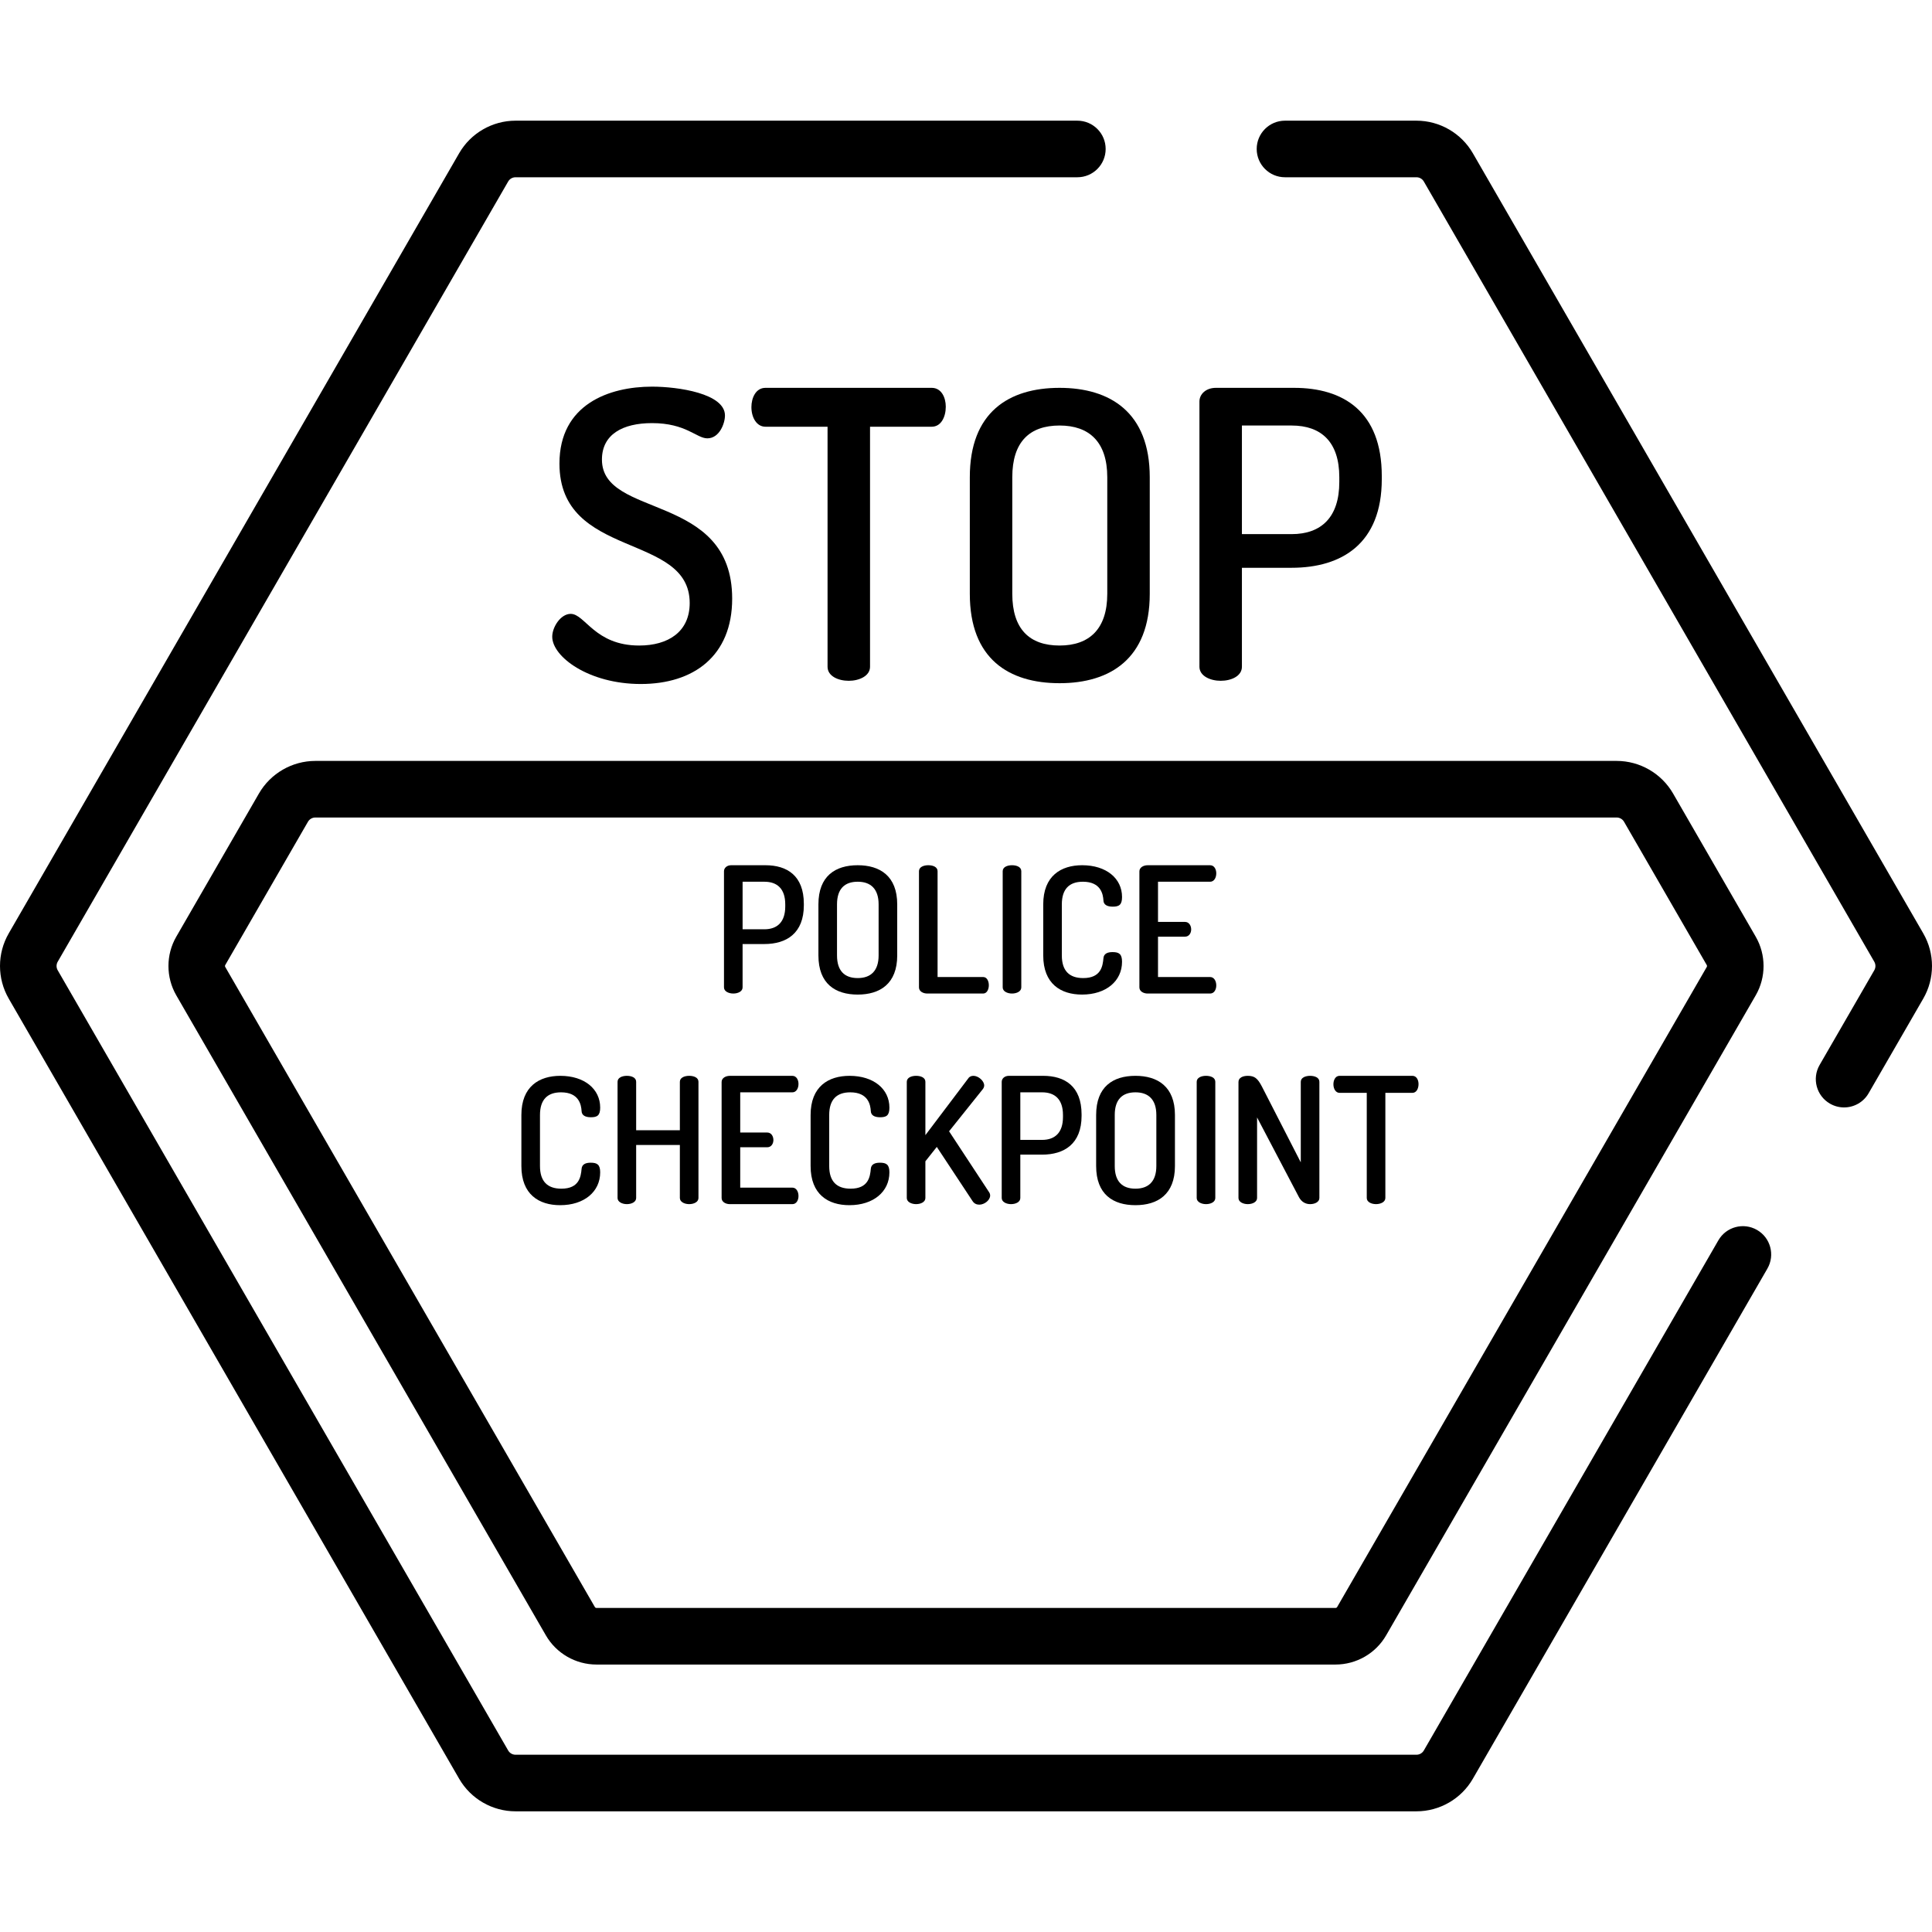 <?xml version="1.0" encoding="iso-8859-1"?>
<!-- Generator: Adobe Illustrator 19.0.0, SVG Export Plug-In . SVG Version: 6.00 Build 0)  -->
<svg version="1.1" id="Capa_1" xmlns="http://www.w3.org/2000/svg" xmlns:xlink="http://www.w3.org/1999/xlink" x="0px" y="0px"
	 viewBox="0 0 512 512" style="enable-background:new 0 0 512 512;" xml:space="preserve">
<g>
	<g>
		<path d="M509.696,247.375L390.317,40.605c-3.072-5.32-8.797-8.625-14.94-8.625h-34.841c-4.142,0-7.498,3.357-7.498,7.498
			c0,4.141,3.356,7.498,7.498,7.498h34.841c0.804,0,1.553,0.433,1.953,1.128l119.378,206.77c0.401,0.695,0.401,1.559,0,2.254
			l-14.494,25.105c-2.07,3.586-0.842,8.172,2.744,10.242c1.181,0.682,2.47,1.006,3.742,1.006c2.59,0,5.112-1.346,6.5-3.751
			l14.494-25.104C512.768,259.306,512.768,252.695,509.696,247.375z"/>
	</g>
</g>
<g>
	<g>
		<path d="M465.632,325.95c-3.588-2.071-8.174-0.842-10.242,2.744l-78.059,135.201c-0.402,0.696-1.15,1.129-1.953,1.129H136.622
			c-0.803,0-1.551-0.432-1.952-1.128L15.292,257.129c-0.402-0.696-0.402-1.562-0.001-2.256L134.67,48.103
			c0.4-0.695,1.149-1.127,1.951-1.127h148.891c4.142,0,7.498-3.357,7.498-7.498c0-4.141-3.356-7.498-7.498-7.498H136.621
			c-6.143,0-11.869,3.305-14.939,8.626L2.303,247.376c-3.07,5.32-3.07,11.93,0.001,17.25l119.378,206.767
			c3.071,5.321,8.796,8.627,14.94,8.627h238.756c6.143,0,11.868-3.305,14.94-8.626l78.059-135.202
			C470.447,332.606,469.219,328.02,465.632,325.95z"/>
	</g>
</g>
<g>
	<g>
		<path d="M465.296,248.253l-21.917-37.971c-3.073-5.324-8.802-8.631-14.948-8.631H83.571c-6.146,0-11.875,3.307-14.948,8.631
			l-21.924,37.982c-2.744,4.775-2.744,10.705,0.007,15.492l97.938,169.599c2.751,4.79,7.899,7.765,13.431,7.765h195.852
			c5.533,0,10.68-2.975,13.422-7.751l97.946-169.613c0.002-0.004,0.005-0.008,0.007-0.012
			C468.047,258.969,468.047,253.038,465.296,248.253z M452.305,256.264l-97.949,169.619c-0.088,0.152-0.244,0.239-0.429,0.239
			H158.075c-0.185,0-0.341-0.087-0.437-0.253L59.699,256.268c-0.096-0.166-0.096-0.364-0.006-0.519l21.916-37.97
			c0.403-0.699,1.155-1.133,1.961-1.133h344.86c0.807,0,1.559,0.434,1.96,1.132l21.911,37.96
			C452.398,255.902,452.399,256.098,452.305,256.264z"/>
	</g>
</g>
<g>
	<g>
		<path d="M159.52,121.793c0-6.69,5.521-9.664,13.274-9.664c9.028,0,11.789,4.036,14.656,4.036c3.186,0,4.673-3.929,4.673-6.053
			c0-5.841-12.426-7.647-19.329-7.647c-11.363,0-24.533,4.673-24.533,20.391c0,25.489,34.516,18.161,34.516,36.959
			c0,7.647-5.735,11.258-13.383,11.257c-11.789,0-14.337-8.39-18.16-8.39c-2.656,0-4.886,3.505-4.886,6.053
			c0,5.31,9.664,12.532,23.471,12.532c14.019,0,24.215-7.434,24.215-22.621C194.035,130.395,159.52,137.511,159.52,121.793z"/>
	</g>
</g>
<g>
	<g>
		<path d="M246.922,102.783L246.922,102.783l-44.074,0.001c-2.548,0-3.717,2.655-3.717,5.098c0,2.761,1.381,5.204,3.717,5.204
			h16.462v63.616c0,2.442,2.762,3.717,5.629,3.717c2.761,0,5.629-1.275,5.629-3.717v-63.616h16.355c2.443,0,3.718-2.549,3.718-5.311
			C250.64,105.332,249.471,102.783,246.922,102.783z"/>
	</g>
</g>
<g>
	<g>
		<path d="M280.801,102.783c-13.487,0-23.79,6.478-23.79,23.683v30.906c0,17.204,10.301,23.683,23.79,23.683
			c13.381,0,23.896-6.478,23.896-23.683v-30.906C304.696,109.261,294.183,102.783,280.801,102.783z M293.438,157.372
			c0,9.346-4.78,13.7-12.639,13.7c-7.966,0-12.532-4.355-12.532-13.7v-30.906c0-9.346,4.566-13.7,12.532-13.7
			c7.86,0,12.639,4.355,12.639,13.7V157.372z"/>
	</g>
</g>
<g>
	<g>
		<path d="M342.927,102.783h-20.71c-2.655,0-4.354,1.7-4.354,3.611v70.306c0,2.442,2.867,3.717,5.628,3.717
			c2.867,0,5.629-1.275,5.629-3.717v-26.232h13.169c13.381,0,23.896-6.478,23.896-23.471v-0.85
			C366.186,109.049,355.99,102.783,342.927,102.783z M354.929,127.742c0,9.345-4.78,13.806-12.639,13.806h-13.169v-28.781h13.169
			c7.86,0,12.639,4.355,12.639,13.7V127.742z"/>
	</g>
</g>
<g>
	<g>
		<path d="M202.842,229.294h-9.069c-1.163,0-1.908,0.745-1.908,1.582h-0.002v30.791c0,1.07,1.257,1.628,2.465,1.628
			c1.257,0,2.465-0.558,2.465-1.628v-11.488h5.768c5.86,0,10.465-2.837,10.465-10.279v-0.373
			C213.029,232.038,208.564,229.294,202.842,229.294z M208.099,240.224c0,4.093-2.093,6.046-5.535,6.046h-5.768v-12.604h5.768
			c3.441,0,5.535,1.906,5.535,5.999V240.224z"/>
	</g>
</g>
<g>
	<g>
		<path d="M227.307,229.294c-5.906,0-10.418,2.837-10.418,10.372v13.535c0,7.535,4.512,10.372,10.418,10.372
			c5.861,0,10.465-2.837,10.465-10.372v-13.535C237.772,232.131,233.167,229.294,227.307,229.294z M232.842,253.201
			c0,4.093-2.093,5.999-5.536,5.999c-3.488,0-5.488-1.907-5.488-5.999v-13.535c0-4.093,1.999-5.999,5.488-5.999
			c3.442,0,5.536,1.906,5.536,5.999V253.201z"/>
	</g>
</g>
<g>
	<g>
		<path d="M260.562,258.922h-12.094v-28.047c0-1.117-1.209-1.582-2.465-1.582c-1.209,0-2.465,0.465-2.465,1.582v30.791
			c0,1.07,1.118,1.628,2.186,1.628v0.001h14.838c0.976,0,1.488-1.117,1.488-2.186C262.05,259.991,261.539,258.922,260.562,258.922z"
			/>
	</g>
</g>
<g>
	<g>
		<path d="M268.189,229.294c-1.209,0-2.465,0.465-2.465,1.582v30.791c0,1.07,1.257,1.628,2.465,1.628
			c1.257,0,2.465-0.558,2.465-1.628v-30.791C270.654,229.758,269.446,229.294,268.189,229.294z"/>
	</g>
</g>
<g>
	<g>
		<path d="M294.839,252.316c-1.35,0-2.325,0.419-2.418,1.628c-0.187,2.046-0.606,5.256-5.35,5.256c-3.675,0-5.674-1.906-5.674-5.999
			v-13.535c0-4.093,1.999-5.999,5.582-5.999c4.791,0,5.349,3.349,5.444,4.977c0.046,1.116,0.977,1.628,2.464,1.628
			c1.676,0,2.465-0.465,2.465-2.558c0-4.93-4.186-8.419-10.558-8.419c-5.628,0-10.325,2.837-10.325,10.372V253.2
			c0,7.535,4.651,10.372,10.278,10.372c6.372,0,10.604-3.581,10.604-8.698C297.35,252.828,296.56,252.316,294.839,252.316z"/>
	</g>
</g>
<g>
	<g>
		<path d="M320.696,258.922h-13.813v-10.698h7.163c1.116,0,1.628-1.024,1.628-1.908c0-1.069-0.605-1.999-1.628-1.999h-7.163v-10.65
			h13.813c1.025,0,1.629-1.023,1.629-2.232c0-1.023-0.512-2.139-1.629-2.139h-16.559c-1.07,0-2.186,0.558-2.186,1.628v30.744
			c0,1.07,1.118,1.628,2.186,1.628h16.559c1.117,0,1.629-1.117,1.629-2.139C322.324,259.944,321.72,258.922,320.696,258.922z"/>
	</g>
</g>
<g>
	<g>
		<path d="M156.544,308.129c-1.35,0-2.325,0.419-2.418,1.628c-0.187,2.046-0.606,5.256-5.35,5.256c-3.675,0-5.674-1.907-5.674-5.999
			v-13.535c0-4.093,1.999-5.999,5.581-5.999c4.791,0,5.349,3.349,5.444,4.977c0.046,1.116,0.977,1.628,2.464,1.628
			c1.676,0,2.465-0.465,2.465-2.558c0-4.931-4.186-8.419-10.558-8.419c-5.628,0-10.325,2.837-10.325,10.372v13.535
			c0,7.535,4.651,10.372,10.278,10.372c6.372,0,10.604-3.581,10.604-8.698C159.055,308.64,158.265,308.129,156.544,308.129z"/>
	</g>
</g>
<g>
	<g>
		<path d="M182.635,285.105c-1.21,0-2.465,0.465-2.465,1.582v12.838h-11.582v-12.838c0-1.117-1.209-1.582-2.465-1.582
			c-1.209,0-2.465,0.465-2.465,1.582v30.791c0,1.07,1.257,1.628,2.465,1.628c1.257,0,2.465-0.558,2.465-1.628v-14.046h11.582v14.046
			c0,1.07,1.256,1.628,2.465,1.628c1.256,0,2.465-0.558,2.465-1.628v-30.791C185.1,285.57,183.89,285.105,182.635,285.105z"/>
	</g>
</g>
<g>
	<g>
		<path d="M209.98,314.734h-13.813v-10.698h7.163c1.116,0,1.628-1.024,1.628-1.907c0-1.069-0.605-1.999-1.628-1.999h-7.163v-10.65
			h13.813c1.025,0,1.629-1.023,1.629-2.232c0-1.023-0.512-2.139-1.629-2.139h-16.559c-1.07,0-2.186,0.558-2.186,1.628v30.744
			c0,1.07,1.118,1.628,2.186,1.628h16.559c1.117,0,1.629-1.117,1.629-2.139C211.609,315.757,211.004,314.734,209.98,314.734z"/>
	</g>
</g>
<g>
	<g>
		<path d="M233.191,308.129c-1.35,0-2.325,0.419-2.418,1.628c-0.187,2.046-0.606,5.256-5.35,5.256c-3.675,0-5.674-1.907-5.674-5.999
			v-13.535c0-4.093,1.999-5.999,5.581-5.999c4.791,0,5.349,3.349,5.444,4.977c0.046,1.116,0.977,1.628,2.464,1.628
			c1.676,0,2.465-0.465,2.465-2.558c0-4.931-4.186-8.419-10.558-8.419c-5.629,0-10.325,2.837-10.325,10.372v13.535
			c0,7.535,4.651,10.372,10.278,10.372c6.372,0,10.604-3.581,10.604-8.698C235.703,308.64,234.913,308.129,233.191,308.129z"/>
	</g>
</g>
<g>
	<g>
		<path d="M262.12,315.944l-10.604-16.14l8.931-11.163c0.279-0.326,0.372-0.745,0.372-0.977c0-1.256-1.582-2.558-2.837-2.558
			c-0.558,0-1.07,0.186-1.396,0.698l-11.349,15.023v-14.139c0-1.117-1.209-1.582-2.465-1.582c-1.209,0-2.465,0.465-2.465,1.582
			h-0.001v30.791c0,1.07,1.257,1.628,2.465,1.628c1.257,0,2.465-0.558,2.465-1.628v-9.721l3.023-3.814l9.488,14.372
			c0.418,0.652,1.07,0.931,1.768,0.931c1.396,0,2.884-1.209,2.884-2.418C262.398,316.501,262.306,316.222,262.12,315.944z"/>
	</g>
</g>
<g>
	<g>
		<path d="M276.443,285.106h-9.069c-1.163,0-1.907,0.745-1.907,1.582h-0.002v30.791c0,1.07,1.257,1.628,2.465,1.628
			c1.257,0,2.465-0.558,2.465-1.628V305.99h5.768c5.86,0,10.465-2.837,10.465-10.279v-0.373
			C286.629,287.85,282.164,285.106,276.443,285.106z M281.699,296.036c0,4.093-2.093,6.046-5.535,6.046h-5.768v-12.605h5.768
			c3.441,0,5.535,1.906,5.535,5.999V296.036z"/>
	</g>
</g>
<g>
	<g>
		<path d="M300.907,285.105c-5.906,0-10.418,2.837-10.418,10.372v13.535c0,7.535,4.512,10.372,10.418,10.372
			c5.861,0,10.465-2.837,10.465-10.372v-13.535C311.372,287.942,306.768,285.105,300.907,285.105z M306.443,309.013
			c0,4.093-2.093,5.999-5.535,5.999c-3.488,0-5.488-1.906-5.488-5.999v-13.535c0-4.093,2-5.999,5.488-5.999
			c3.442,0,5.535,1.906,5.535,5.999V309.013z"/>
	</g>
</g>
<g>
	<g>
		<path d="M319.603,285.106c-1.209,0-2.465,0.465-2.465,1.582v30.791c0,1.07,1.257,1.628,2.465,1.628
			c1.257,0,2.465-0.558,2.465-1.628v-30.791C322.069,285.571,320.86,285.106,319.603,285.106z"/>
	</g>
</g>
<g>
	<g>
		<path d="M347.185,285.107c-1.21,0-2.465,0.465-2.465,1.582v21.348l-10.326-20.14c-1.117-2.14-1.952-2.791-3.721-2.791
			c-1.256,0-2.465,0.465-2.465,1.628v30.744c0,1.07,1.257,1.628,2.465,1.628c1.257,0,2.465-0.558,2.465-1.628v-21.348l11.116,21.162
			c0.652,1.21,1.722,1.815,2.931,1.815c1.256,0,2.465-0.558,2.465-1.628v-30.791C349.65,285.572,348.441,285.107,347.185,285.107z"
			/>
	</g>
</g>
<g>
	<g>
		<path d="M374.299,285.106h-19.303c-1.116,0-1.628,1.163-1.628,2.232c0,1.21,0.605,2.279,1.628,2.279h7.21v27.861
			c0,1.07,1.209,1.628,2.465,1.628c1.209,0,2.465-0.558,2.465-1.628v-27.861h7.162c1.07,0,1.629-1.117,1.629-2.325
			C375.927,286.222,375.415,285.106,374.299,285.106z"/>
	</g>
</g>
<g>
</g>
<g>
</g>
<g>
</g>
<g>
</g>
<g>
</g>
<g>
</g>
<g>
</g>
<g>
</g>
<g>
</g>
<g>
</g>
<g>
</g>
<g>
</g>
<g>
</g>
<g>
</g>
<g>
</g>
</svg>
